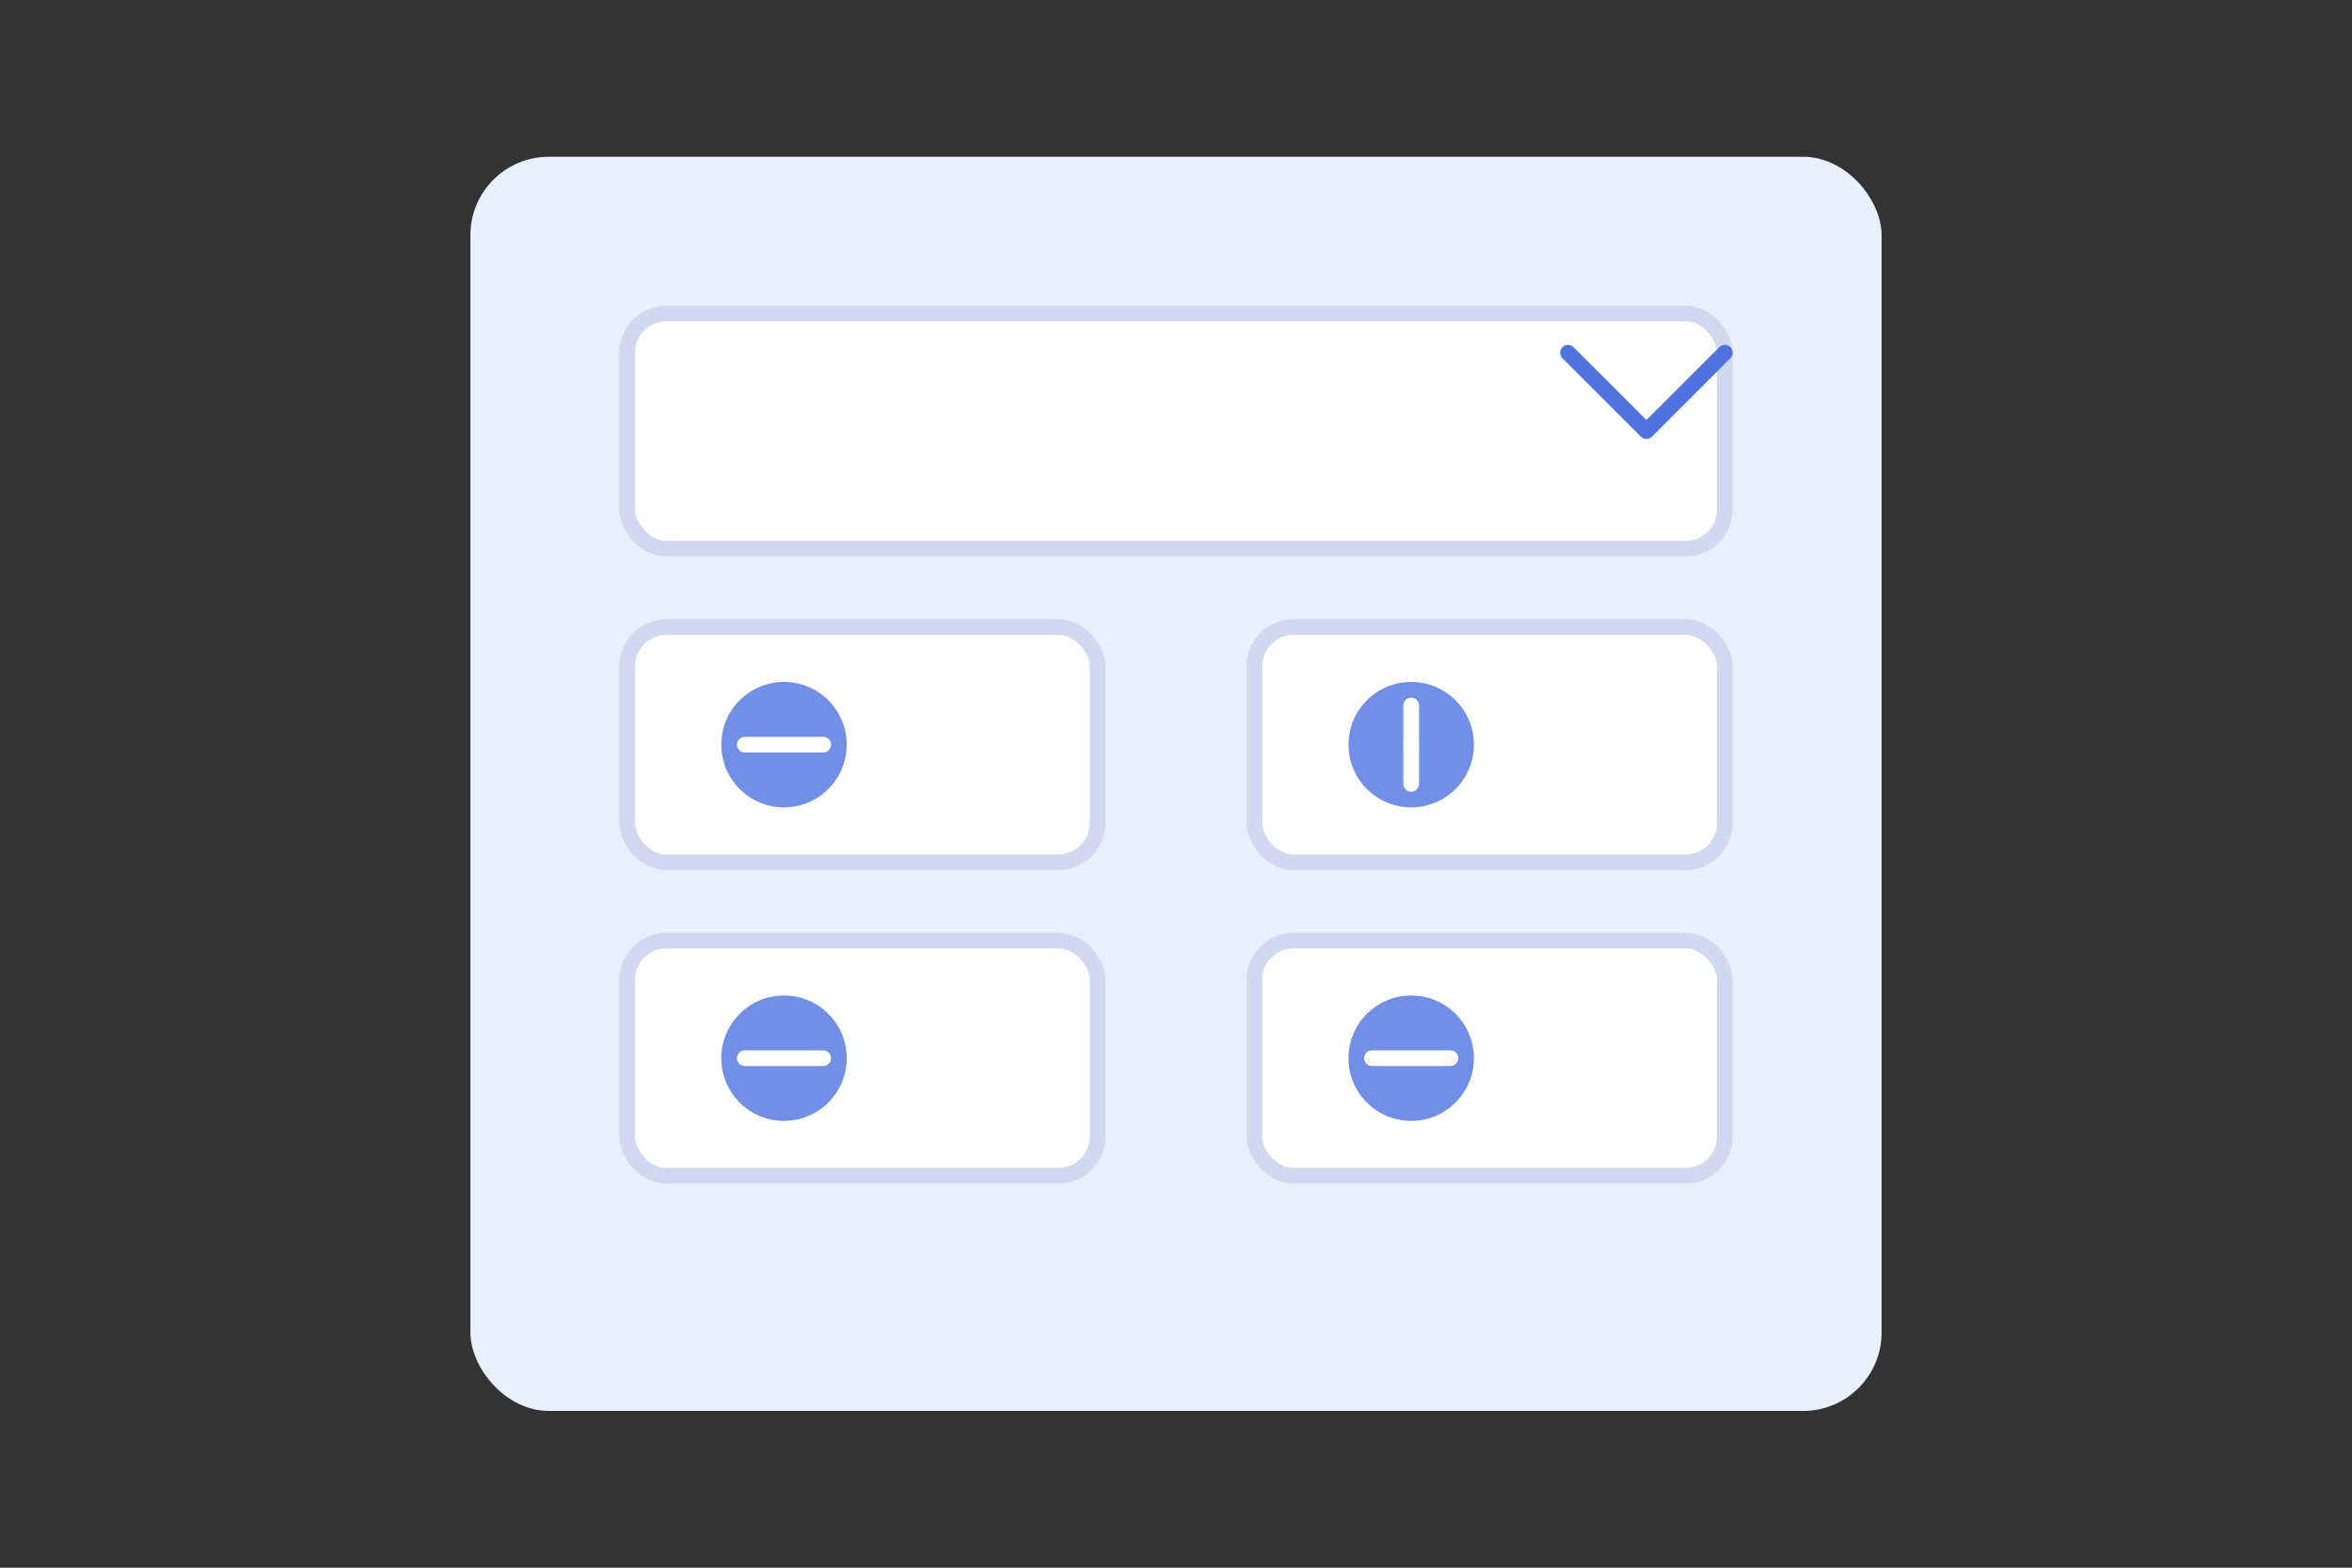 <?xml version="1.0" encoding="UTF-8"?>
<svg width="300" height="200" viewBox="0 0 300 200" fill="none" xmlns="http://www.w3.org/2000/svg">
  <rect x="0" y="0" width="300" height="200" fill="#333333" stroke="none"/>
  <rect x="60" y="20" width="180" height="160" rx="10" fill="#E9EFFD"/>
  <rect x="80" y="40" width="140" height="30" rx="5" fill="white" stroke="#D0D9F0" stroke-width="2"/>
  <rect x="80" y="80" width="60" height="30" rx="5" fill="white" stroke="#D0D9F0" stroke-width="2"/>
  <rect x="160" y="80" width="60" height="30" rx="5" fill="white" stroke="#D0D9F0" stroke-width="2"/>
  <rect x="80" y="120" width="60" height="30" rx="5" fill="white" stroke="#D0D9F0" stroke-width="2"/>
  <rect x="160" y="120" width="60" height="30" rx="5" fill="white" stroke="#D0D9F0" stroke-width="2"/>
  <path d="M200 45 L210 55 L220 45" stroke="#4E73DF" stroke-width="2" stroke-linecap="round" stroke-linejoin="round"/>
  <circle cx="100" cy="95" r="8" fill="#4E73DF" opacity="0.8"/>
  <circle cx="180" cy="95" r="8" fill="#4E73DF" opacity="0.8"/>
  <circle cx="100" cy="135" r="8" fill="#4E73DF" opacity="0.8"/>
  <circle cx="180" cy="135" r="8" fill="#4E73DF" opacity="0.8"/>
  <path d="M95 95H105M180 95H180M95 135H105M175 135H185" stroke="white" stroke-width="2" stroke-linecap="round"/>
  <path d="M180 90V100" stroke="white" stroke-width="2" stroke-linecap="round"/>
</svg>
